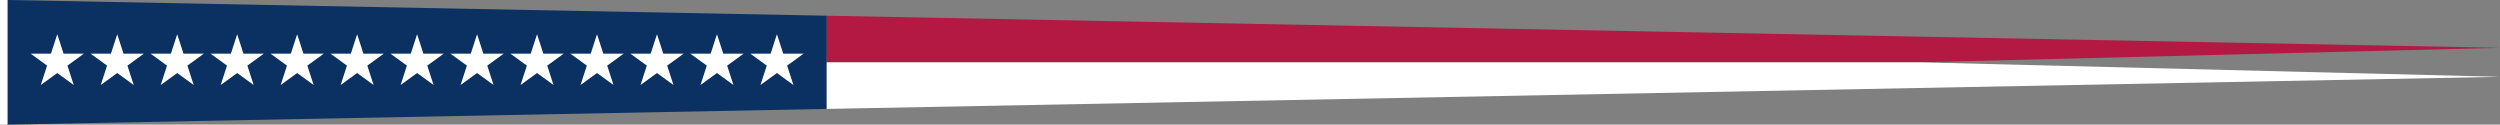 <?xml version="1.0" encoding="UTF-8" standalone="no"?>
<!-- Created with Inkscape (http://www.inkscape.org/) -->

<svg
   width="12036"
   height="600"
   viewBox="0 0 3184.525 158.75"
   version="1.1"
   id="svg8"
   inkscape:export-filename="C:\Users\drk22\Documents\GXI3CW2\JáÈŭcèŭ\Èŭmen\Fa\flamme2.png"
   inkscape:export-xdpi="96"
   inkscape:export-ydpi="96"
   inkscape:version="1.3 (0e150ed6c4, 2023-07-21)"
   sodipodi:docname="us_1794_000-001_pennant.svg"
   xmlns:inkscape="http://www.inkscape.org/namespaces/inkscape"
   xmlns:sodipodi="http://sodipodi.sourceforge.net/DTD/sodipodi-0.dtd"
   xmlns="http://www.w3.org/2000/svg"
   xmlns:svg="http://www.w3.org/2000/svg"
   xmlns:rdf="http://www.w3.org/1999/02/22-rdf-syntax-ns#"
   xmlns:cc="http://creativecommons.org/ns#"
   xmlns:dc="http://purl.org/dc/elements/1.1/">
  <rect x="0" y="0" width="3184.525" height="158.75" fill="#808080" stroke="none"/>
  <defs
     id="defs2" />
  <sodipodi:namedview
     id="base"
     pagecolor="#ffffff"
     bordercolor="#666666"
     borderopacity="1.0"
     inkscape:pageopacity="0.0"
     inkscape:pageshadow="2"
     inkscape:zoom="0.24825524"
     inkscape:cx="815.69275"
     inkscape:cy="505.5281"
     inkscape:document-units="px"
     inkscape:current-layer="layer1"
     showgrid="false"
     units="px"
     fit-margin-top="0"
     fit-margin-left="0"
     fit-margin-right="0"
     fit-margin-bottom="0"
     inkscape:showpageshadow="false"
     inkscape:snap-intersection-paths="true"
     inkscape:object-paths="false"
     inkscape:pagecheckerboard="true"
     inkscape:snap-smooth-nodes="false"
     inkscape:window-width="1920"
     inkscape:window-height="1009"
     inkscape:window-x="-8"
     inkscape:window-y="-8"
     inkscape:window-maximized="1"
     inkscape:object-nodes="true"
     inkscape:snap-nodes="true"
     inkscape:deskcolor="#505050" />
  <g
     inkscape:label="レイヤー 1"
     inkscape:groupmode="layer"
     id="layer1"
     transform="translate(112.335,-531.943)">
    <path
       sodipodi:nodetypes="ccccc"
       inkscape:connector-curvature="0"
       id="path834"
       d="m -102.81,531.943 v 158.75 L 940.745,670.679 V 551.957 Z"
       style="fill:#0a3161;fill-opacity:1;stroke:none;stroke-width:0.286px;stroke-linecap:butt;stroke-linejoin:miter;stroke-opacity:1" />
    <path
       sodipodi:nodetypes="ccccc"
       inkscape:connector-curvature="0"
       id="path1"
       d="m -112.335,531.943 v 158.75 h 9.525 v -158.75 z"
       style="fill:#ffffff;fill-opacity:1;stroke:none;stroke-width:0.016px;stroke-linecap:butt;stroke-linejoin:miter;stroke-opacity:1" />
    <path
       sodipodi:nodetypes="ccccc"
       inkscape:connector-curvature="0"
       id="path3"
       d="m 940.745,551.957 2131.445,40.878 -739.342,18.484 H 940.745 Z"
       style="fill:#b31942;fill-opacity:1;stroke:none;stroke-width:0.286px;stroke-linecap:butt;stroke-linejoin:miter;stroke-opacity:1" />
    <path
       sodipodi:nodetypes="ccccccccccc"
       inkscape:connector-curvature="0"
       id="path5"
       d="m 28.982,600.28 8.019,-24.681 8.019,24.681 h 25.951 l -20.995,15.254 8.019,24.681 -20.995,-15.254 -20.995,15.254 8.019,-24.681 -20.995,-15.254 z"
       style="fill:#ffffff;fill-opacity:1;stroke:none;stroke-width:0.066px;stroke-linecap:butt;stroke-linejoin:miter;stroke-opacity:1" />
    <path
       sodipodi:nodetypes="ccccccccccc"
       inkscape:connector-curvature="0"
       id="path5-9"
       d="m 105.375,600.28 8.019,-24.681 8.019,24.681 h 25.951 l -20.995,15.254 8.019,24.681 -20.995,-15.254 -20.995,15.254 8.019,-24.681 -20.995,-15.254 z"
       style="fill:#ffffff;fill-opacity:1;stroke:none;stroke-width:0.066px;stroke-linecap:butt;stroke-linejoin:miter;stroke-opacity:1" />
    <path
       sodipodi:nodetypes="ccccccccccc"
       inkscape:connector-curvature="0"
       id="path5-4"
       d="m 258.162,600.28 8.019,-24.681 8.019,24.681 h 25.951 l -20.995,15.254 8.019,24.681 -20.995,-15.254 -20.995,15.254 8.019,-24.681 -20.995,-15.254 z"
       style="fill:#ffffff;fill-opacity:1;stroke:none;stroke-width:0.066px;stroke-linecap:butt;stroke-linejoin:miter;stroke-opacity:1" />
    <path
       sodipodi:nodetypes="ccccccccccc"
       inkscape:connector-curvature="0"
       id="path5-9-3"
       d="m 410.949,600.28 8.019,-24.681 8.019,24.681 h 25.951 l -20.995,15.254 8.019,24.681 -20.995,-15.254 -20.995,15.254 8.019,-24.681 -20.995,-15.254 z"
       style="fill:#ffffff;fill-opacity:1;stroke:none;stroke-width:0.066px;stroke-linecap:butt;stroke-linejoin:miter;stroke-opacity:1" />
    <path
       sodipodi:nodetypes="ccccccccccc"
       inkscape:connector-curvature="0"
       id="path5-6"
       d="m 563.735,600.28 8.019,-24.681 8.019,24.681 h 25.951 l -20.995,15.254 8.019,24.681 -20.995,-15.254 -20.995,15.254 8.019,-24.681 -20.995,-15.254 z"
       style="fill:#ffffff;fill-opacity:1;stroke:none;stroke-width:0.066px;stroke-linecap:butt;stroke-linejoin:miter;stroke-opacity:1" />
    <path
       sodipodi:nodetypes="ccccccccccc"
       inkscape:connector-curvature="0"
       id="path5-4-0"
       d="m 716.522,600.28 8.019,-24.681 8.019,24.681 h 25.951 l -20.995,15.254 8.019,24.681 -20.995,-15.254 -20.995,15.254 8.019,-24.681 -20.995,-15.254 z"
       style="fill:#ffffff;fill-opacity:1;stroke:none;stroke-width:0.066px;stroke-linecap:butt;stroke-linejoin:miter;stroke-opacity:1" />
    <path
       sodipodi:nodetypes="ccccc"
       inkscape:connector-curvature="0"
       id="path9"
       d="m 940.745,670.679 2131.445,-40.878 -739.342,-18.484 -1392.103,0 z"
       style="fill:#ffffff;fill-opacity:1;stroke:none;stroke-width:0.286px;stroke-linecap:butt;stroke-linejoin:miter;stroke-opacity:1" />
    <path
       sodipodi:nodetypes="ccccccccccc"
       inkscape:connector-curvature="0"
       id="path7"
       d="m 869.308,600.28 8.019,-24.681 8.019,24.681 h 25.951 l -20.995,15.254 8.019,24.681 -20.995,-15.254 -20.995,15.254 8.019,-24.681 -20.995,-15.254 z"
       style="fill:#ffffff;fill-opacity:1;stroke:none;stroke-width:0.066px;stroke-linecap:butt;stroke-linejoin:miter;stroke-opacity:1" />
    <path
       sodipodi:nodetypes="ccccccccccc"
       inkscape:connector-curvature="0"
       id="path8"
       d="m 181.769,600.28 8.019,-24.681 8.019,24.681 h 25.951 l -20.995,15.254 8.019,24.681 -20.995,-15.254 -20.995,15.254 8.019,-24.681 -20.995,-15.254 z"
       style="fill:#ffffff;fill-opacity:1;stroke:none;stroke-width:0.066px;stroke-linecap:butt;stroke-linejoin:miter;stroke-opacity:1" />
    <path
       sodipodi:nodetypes="ccccccccccc"
       inkscape:connector-curvature="0"
       id="path10"
       d="m 334.555,600.28 8.019,-24.681 8.019,24.681 h 25.951 l -20.995,15.254 8.019,24.681 -20.995,-15.254 -20.995,15.254 8.019,-24.681 -20.995,-15.254 z"
       style="fill:#ffffff;fill-opacity:1;stroke:none;stroke-width:0.066px;stroke-linecap:butt;stroke-linejoin:miter;stroke-opacity:1" />
    <path
       sodipodi:nodetypes="ccccccccccc"
       inkscape:connector-curvature="0"
       id="path11"
       d="m 487.342,600.28 8.019,-24.681 8.019,24.681 h 25.951 l -20.995,15.254 8.019,24.681 -20.995,-15.254 -20.995,15.254 8.019,-24.681 -20.995,-15.254 z"
       style="fill:#ffffff;fill-opacity:1;stroke:none;stroke-width:0.066px;stroke-linecap:butt;stroke-linejoin:miter;stroke-opacity:1" />
    <path
       sodipodi:nodetypes="ccccccccccc"
       inkscape:connector-curvature="0"
       id="path12"
       d="m 640.128,600.28 8.019,-24.681 8.019,24.681 h 25.951 l -20.995,15.254 8.019,24.681 -20.995,-15.254 -20.995,15.254 8.019,-24.681 -20.995,-15.254 z"
       style="fill:#ffffff;fill-opacity:1;stroke:none;stroke-width:0.066px;stroke-linecap:butt;stroke-linejoin:miter;stroke-opacity:1" />
    <path
       sodipodi:nodetypes="ccccccccccc"
       inkscape:connector-curvature="0"
       id="path13"
       d="m 792.915,600.28 8.019,-24.681 8.019,24.681 h 25.951 l -20.995,15.254 8.019,24.681 -20.995,-15.254 -20.995,15.254 8.019,-24.681 -20.995,-15.254 z"
       style="fill:#ffffff;fill-opacity:1;stroke:none;stroke-width:0.066px;stroke-linecap:butt;stroke-linejoin:miter;stroke-opacity:1" />
    <path
       sodipodi:nodetypes="ccccccccccc"
       inkscape:connector-curvature="0"
       id="path14"
       d="m -31.372,600.28 -8.019,-24.681 -8.019,24.681 h -25.951 l 20.995,15.254 -8.019,24.681 20.995,-15.254 20.995,15.254 -8.019,-24.681 20.995,-15.254 z"
       style="fill:#ffffff;fill-opacity:1;stroke:none;stroke-width:0.066px;stroke-linecap:butt;stroke-linejoin:miter;stroke-opacity:1" />
  </g>
</svg>
